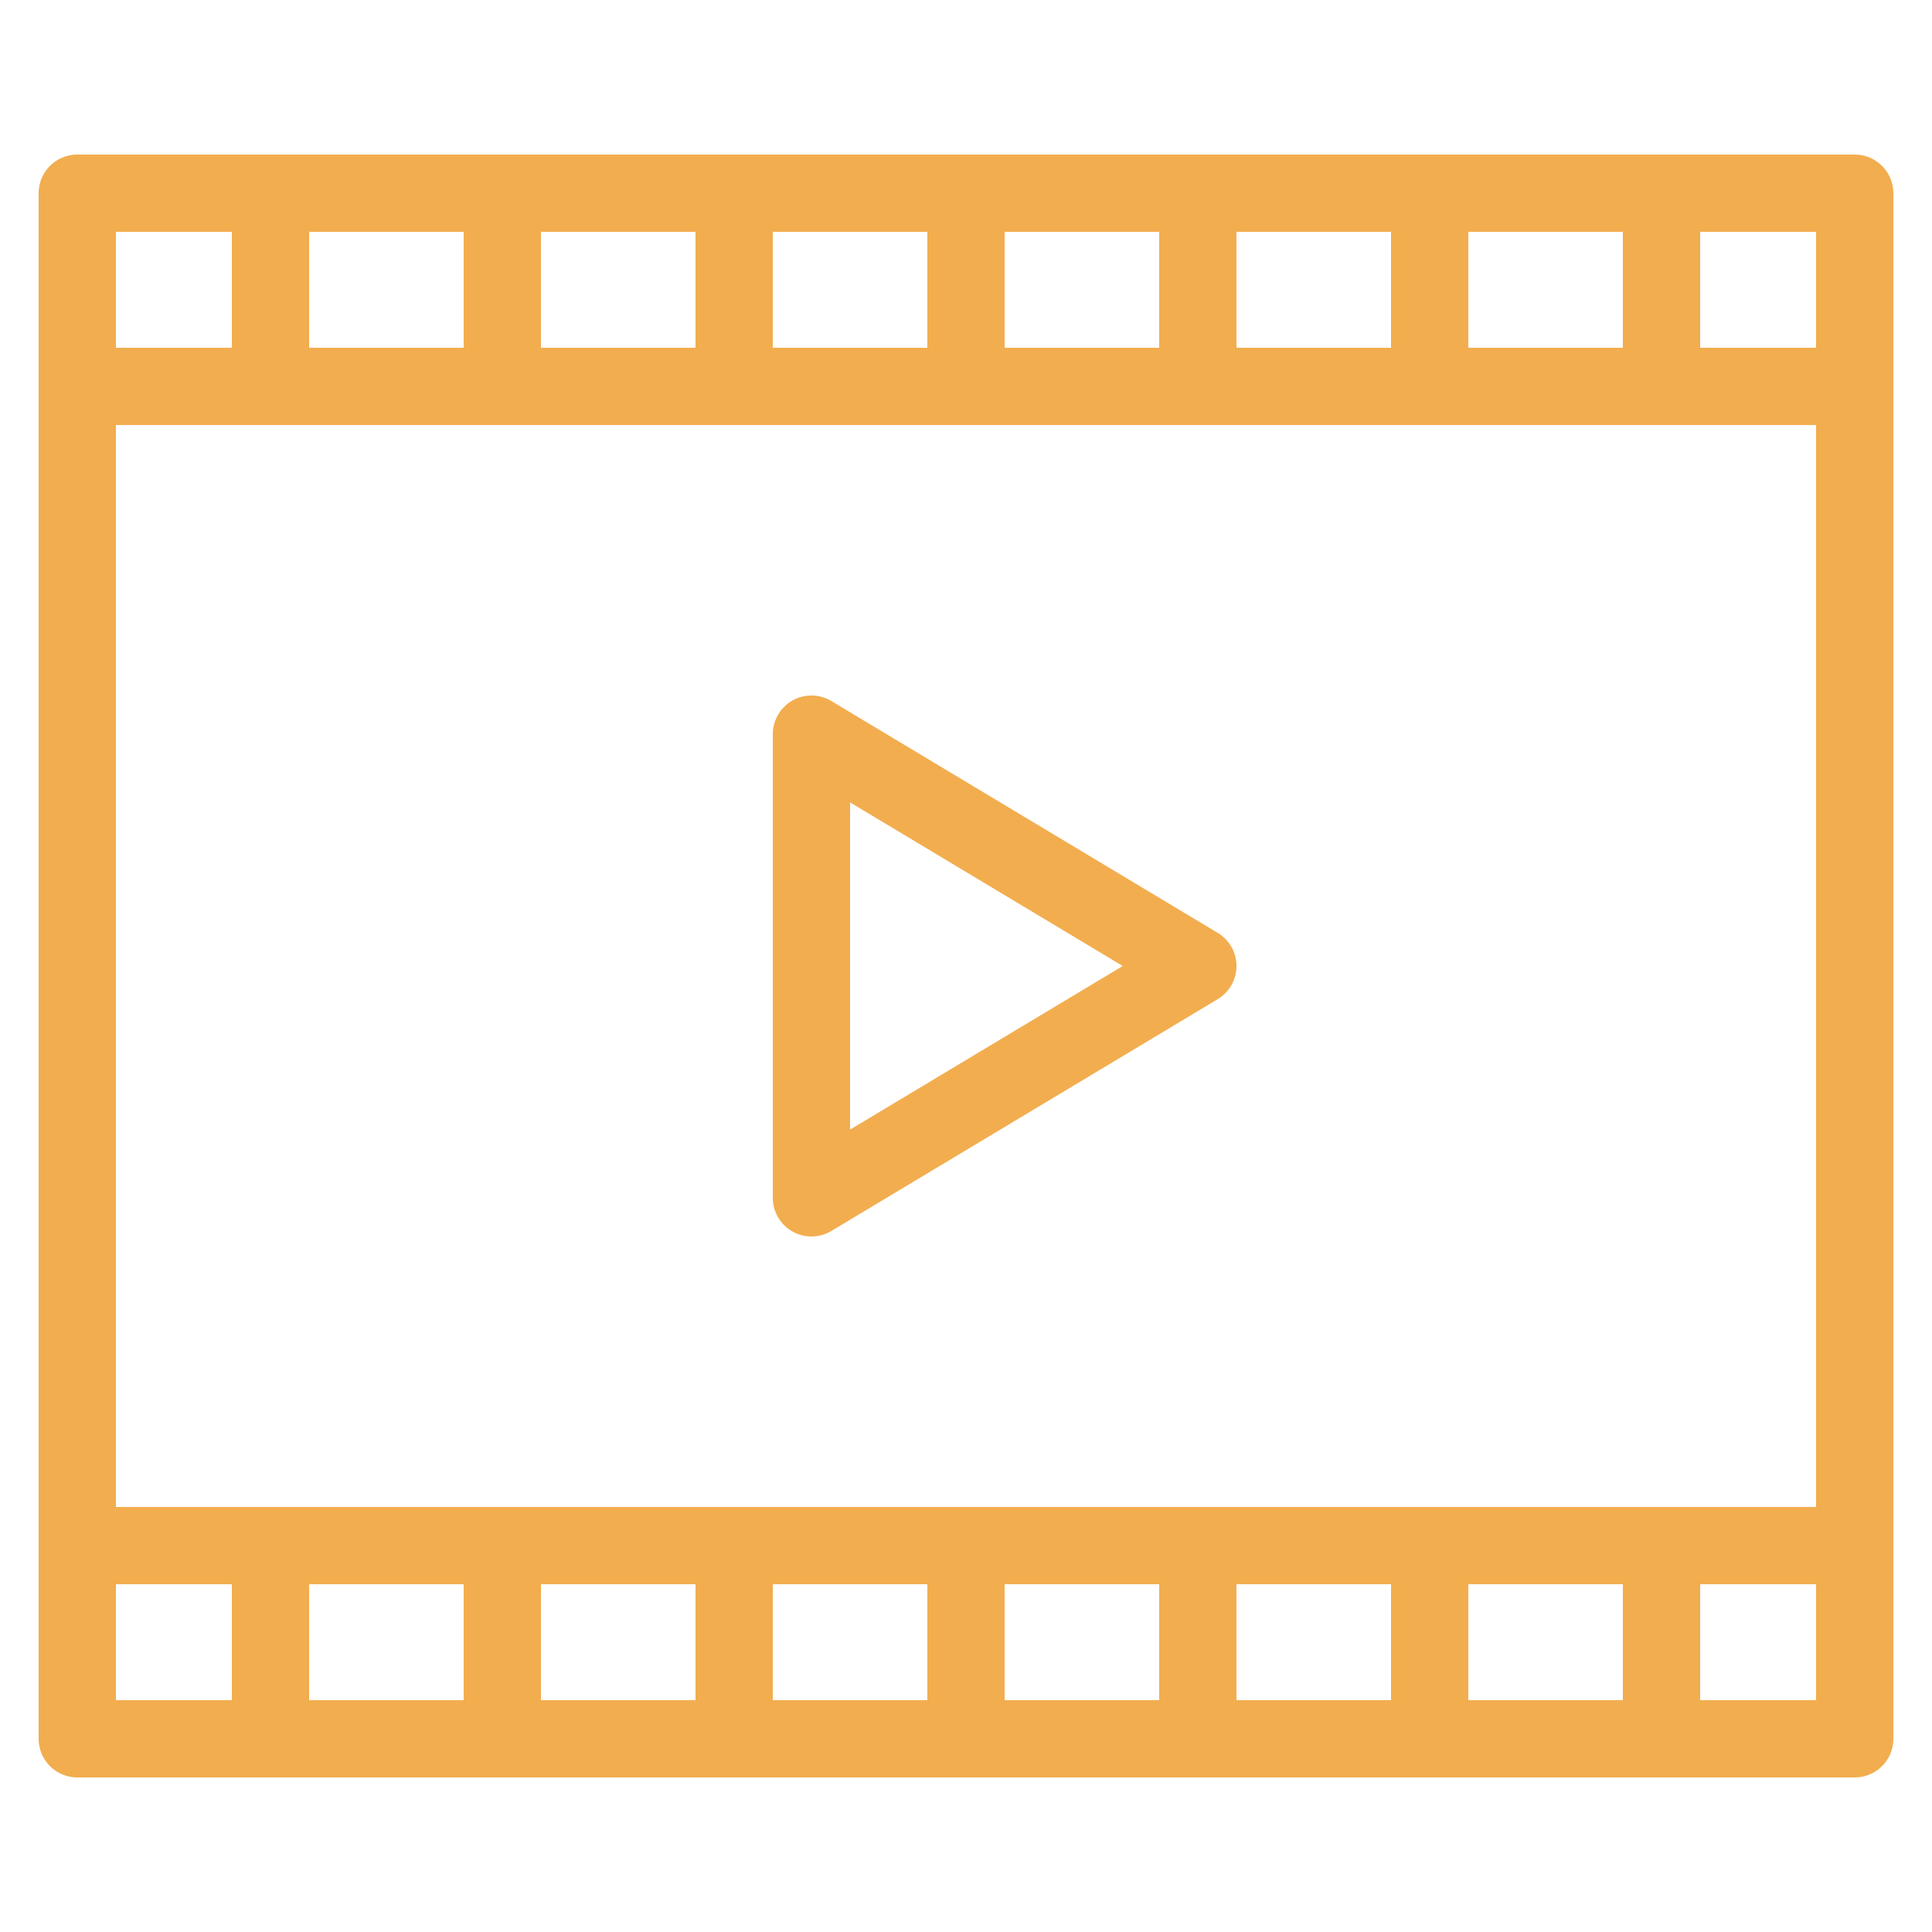 <svg fill="#f2ad4f" xmlns="http://www.w3.org/2000/svg"  viewBox="0 0 50 50" width="50px" height="50px"><path fill="none" stroke="#f2ad4f" stroke-linecap="round" stroke-linejoin="round" stroke-miterlimit="10" stroke-width="2" d="M2 5H48V45H2z"/><path fill="none" stroke="#f2ad4f" stroke-linecap="round" stroke-miterlimit="10" stroke-width="2" d="M2 10L48 10"/><path fill="none" stroke="#f2ad4f" stroke-miterlimit="10" stroke-width="2" d="M13 10L13 5M7 10L7 5M19 10L19 5M25 10L25 5M31 10L31 5M37 10L37 5M43 10L43 5"/><path fill="none" stroke="#f2ad4f" stroke-linecap="round" stroke-miterlimit="10" stroke-width="2" d="M48 40L2 40"/><path fill="none" stroke="#f2ad4f" stroke-miterlimit="10" stroke-width="2" d="M37 40L37 45M43 40L43 45M31 40L31 45M25 40L25 45M19 40L19 45M13 40L13 45M7 40L7 45"/><path fill="none" stroke="#f2ad4f" stroke-linecap="round" stroke-linejoin="round" stroke-miterlimit="10" stroke-width="2" d="M21 19L21 31 31 25z"/></svg>
